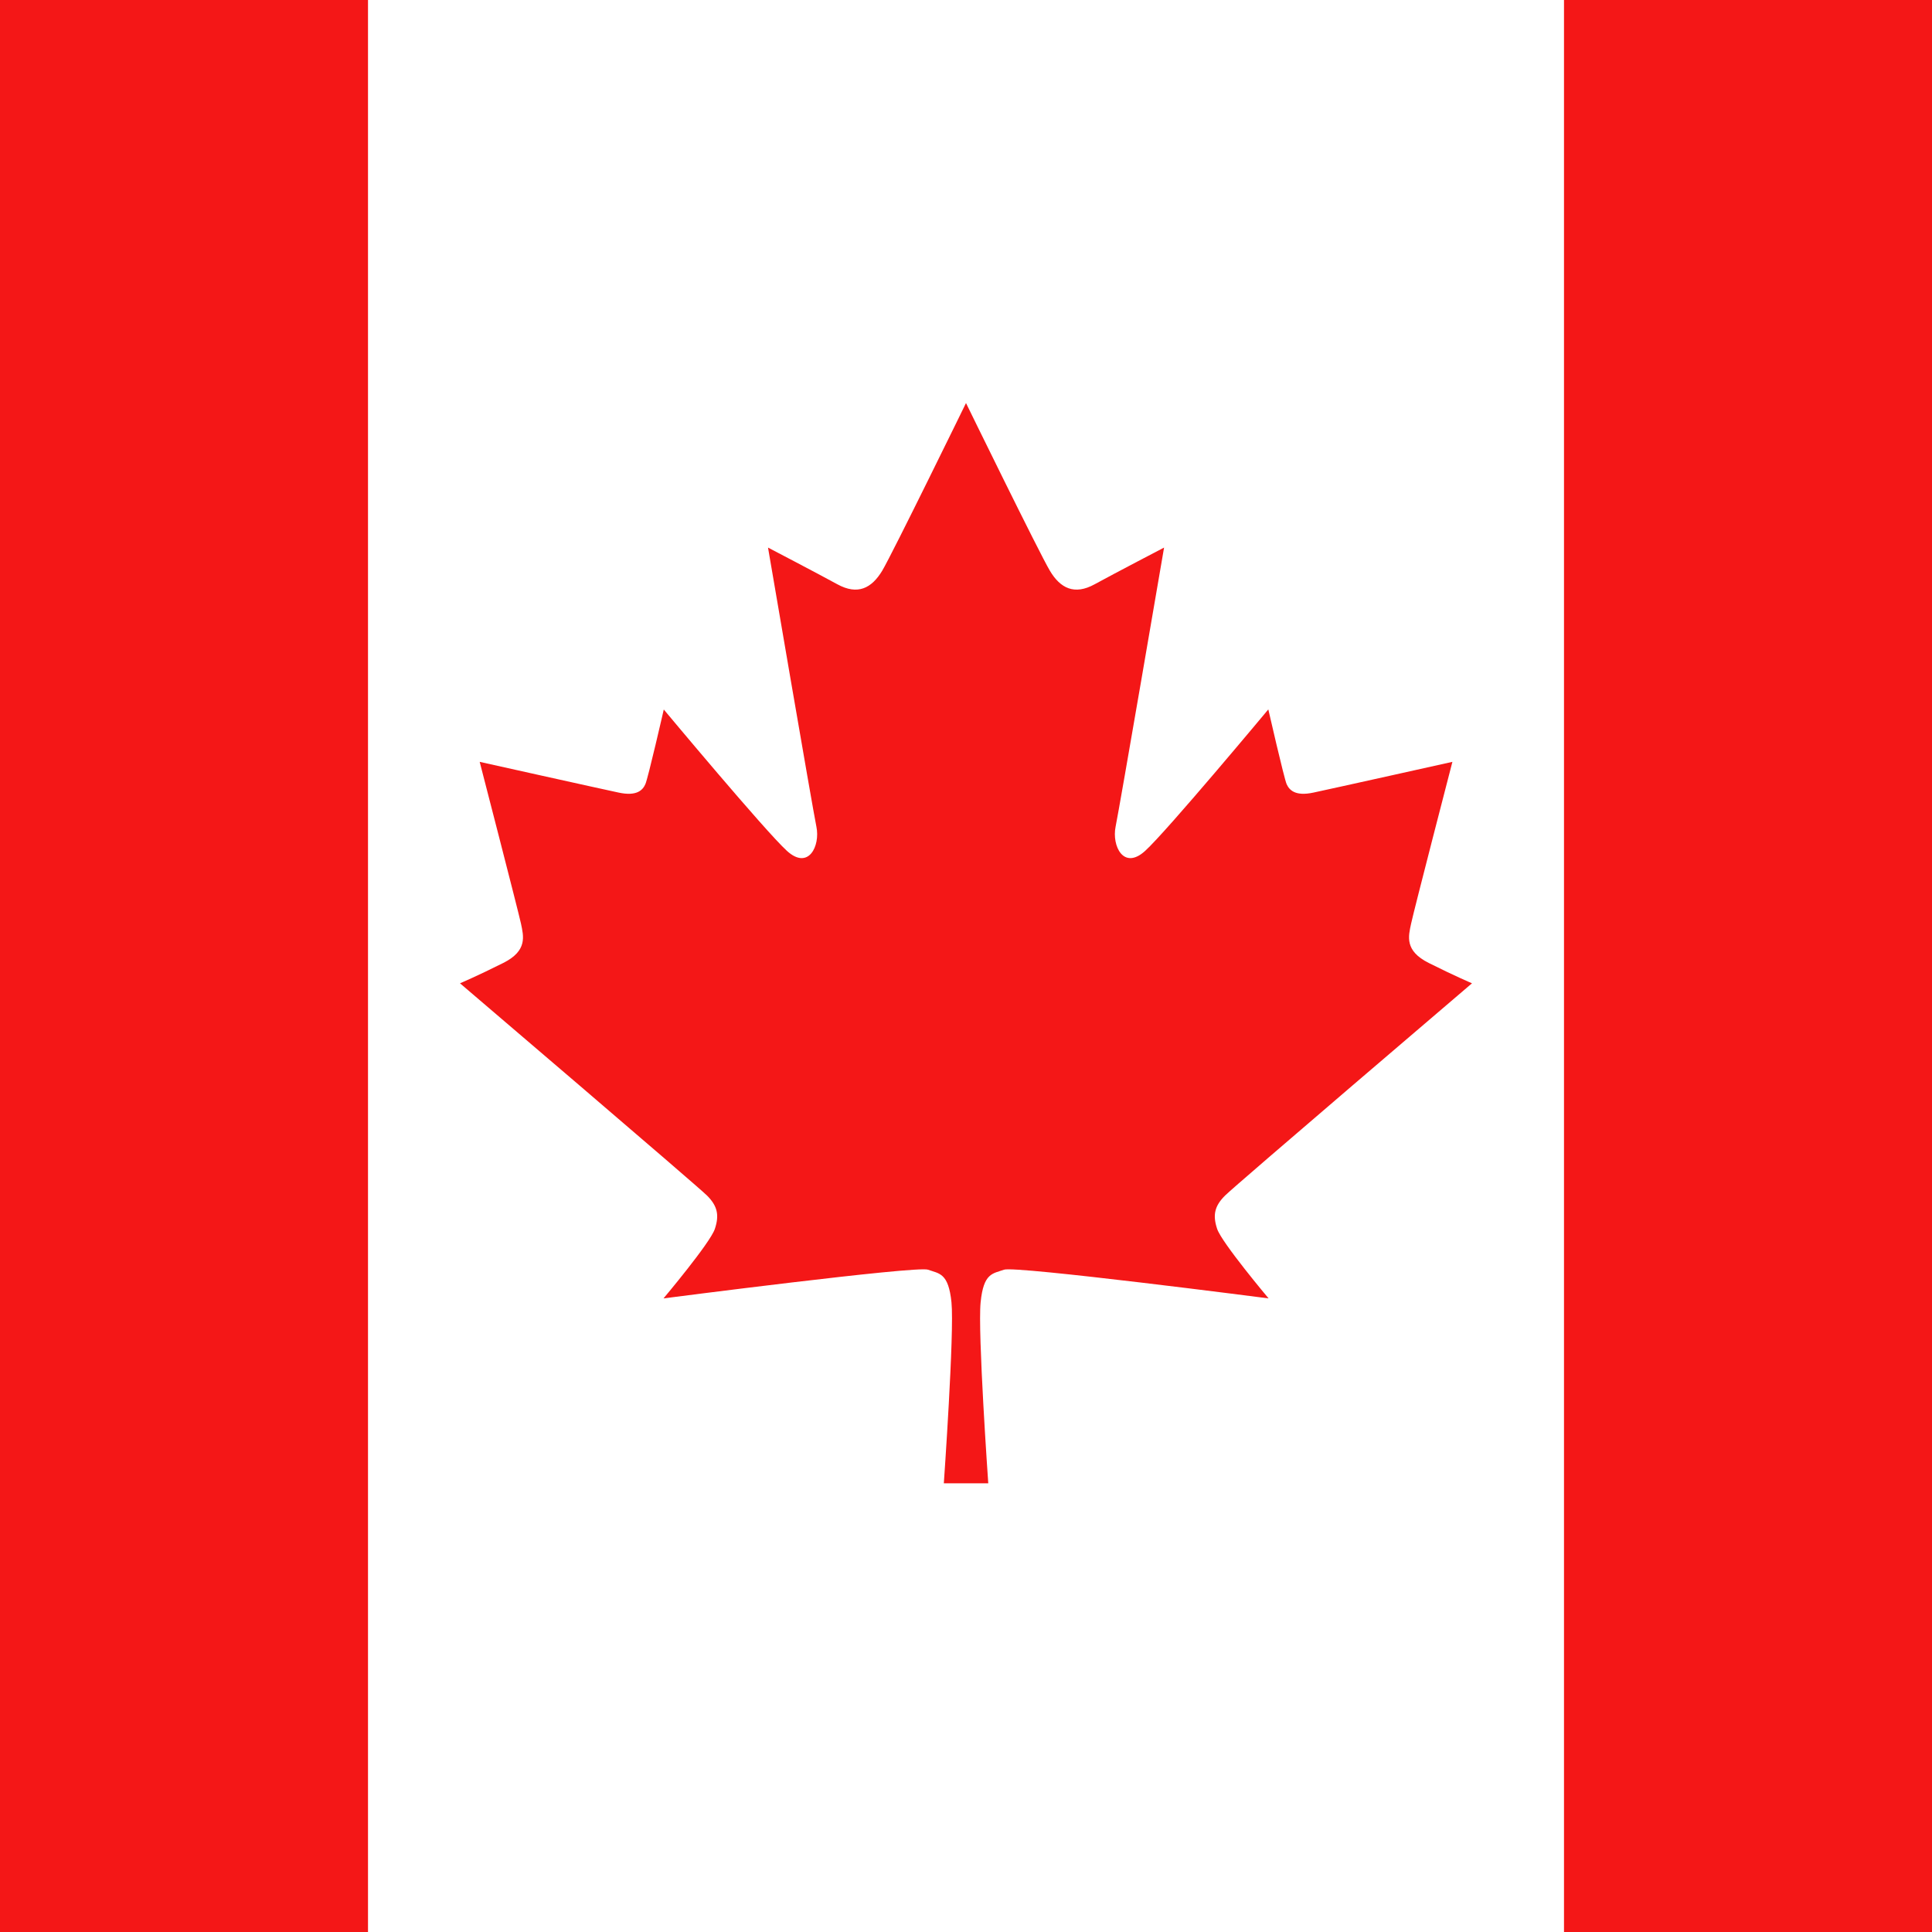 <svg width="21" height="21" viewBox="0 0 21 21" fill="none" xmlns="http://www.w3.org/2000/svg">
<rect x="0" y="0" width="21" height="21" fill="#333333" stroke="none"/>
<g clip-path="url(#clip0_205_25)">
<rect width="21" height="21" fill="white"/>
<path d="M16 10.688C16 10.688 15.815 10.61 15.53 10.467C15.264 10.334 15.309 10.176 15.338 10.04C15.366 9.905 15.787 8.281 15.787 8.281C15.787 8.281 14.476 8.573 14.277 8.615C14.078 8.658 14.014 8.587 13.985 8.523C13.957 8.459 13.786 7.711 13.786 7.711C13.786 7.711 12.682 9.036 12.447 9.249C12.212 9.463 12.084 9.193 12.126 8.986C12.169 8.779 12.653 5.952 12.653 5.952C12.653 5.952 12.119 6.23 11.898 6.351C11.678 6.472 11.525 6.394 11.412 6.204C11.298 6.014 10.5 4.381 10.5 4.381C10.5 4.381 9.702 6.014 9.589 6.204C9.474 6.394 9.323 6.472 9.102 6.351C8.881 6.23 8.348 5.952 8.348 5.952C8.348 5.952 8.831 8.779 8.874 8.986C8.917 9.193 8.789 9.463 8.554 9.249C8.319 9.036 7.215 7.712 7.215 7.712C7.215 7.712 7.044 8.459 7.015 8.523C6.987 8.587 6.923 8.658 6.724 8.615C6.525 8.573 5.214 8.281 5.214 8.281C5.214 8.281 5.634 9.905 5.663 10.04C5.691 10.176 5.736 10.334 5.47 10.467C5.185 10.61 5 10.688 5 10.688C5 10.688 7.571 12.882 7.685 12.995C7.799 13.109 7.82 13.209 7.77 13.358C7.721 13.508 7.212 14.113 7.212 14.113C7.212 14.113 9.966 13.756 10.087 13.801C10.209 13.845 10.309 13.834 10.342 14.155C10.375 14.476 10.259 16.123 10.259 16.123H10.489H10.511H10.742C10.742 16.123 10.626 14.476 10.659 14.155C10.691 13.834 10.791 13.845 10.913 13.801C11.034 13.756 13.789 14.113 13.789 14.113C13.789 14.113 13.28 13.508 13.23 13.358C13.18 13.209 13.201 13.109 13.316 12.995C13.429 12.882 16 10.688 16 10.688Z" fill="#F41717"/>
<path d="M0 0H4V21H0V0Z" fill="#F41717"/>
<rect x="17" width="4" height="21" fill="#F41717"/>
</g>
<defs>
<clipPath id="clip0_205_25">
<rect width="21" height="21" fill="white"/>
</clipPath>
</defs>
</svg>
